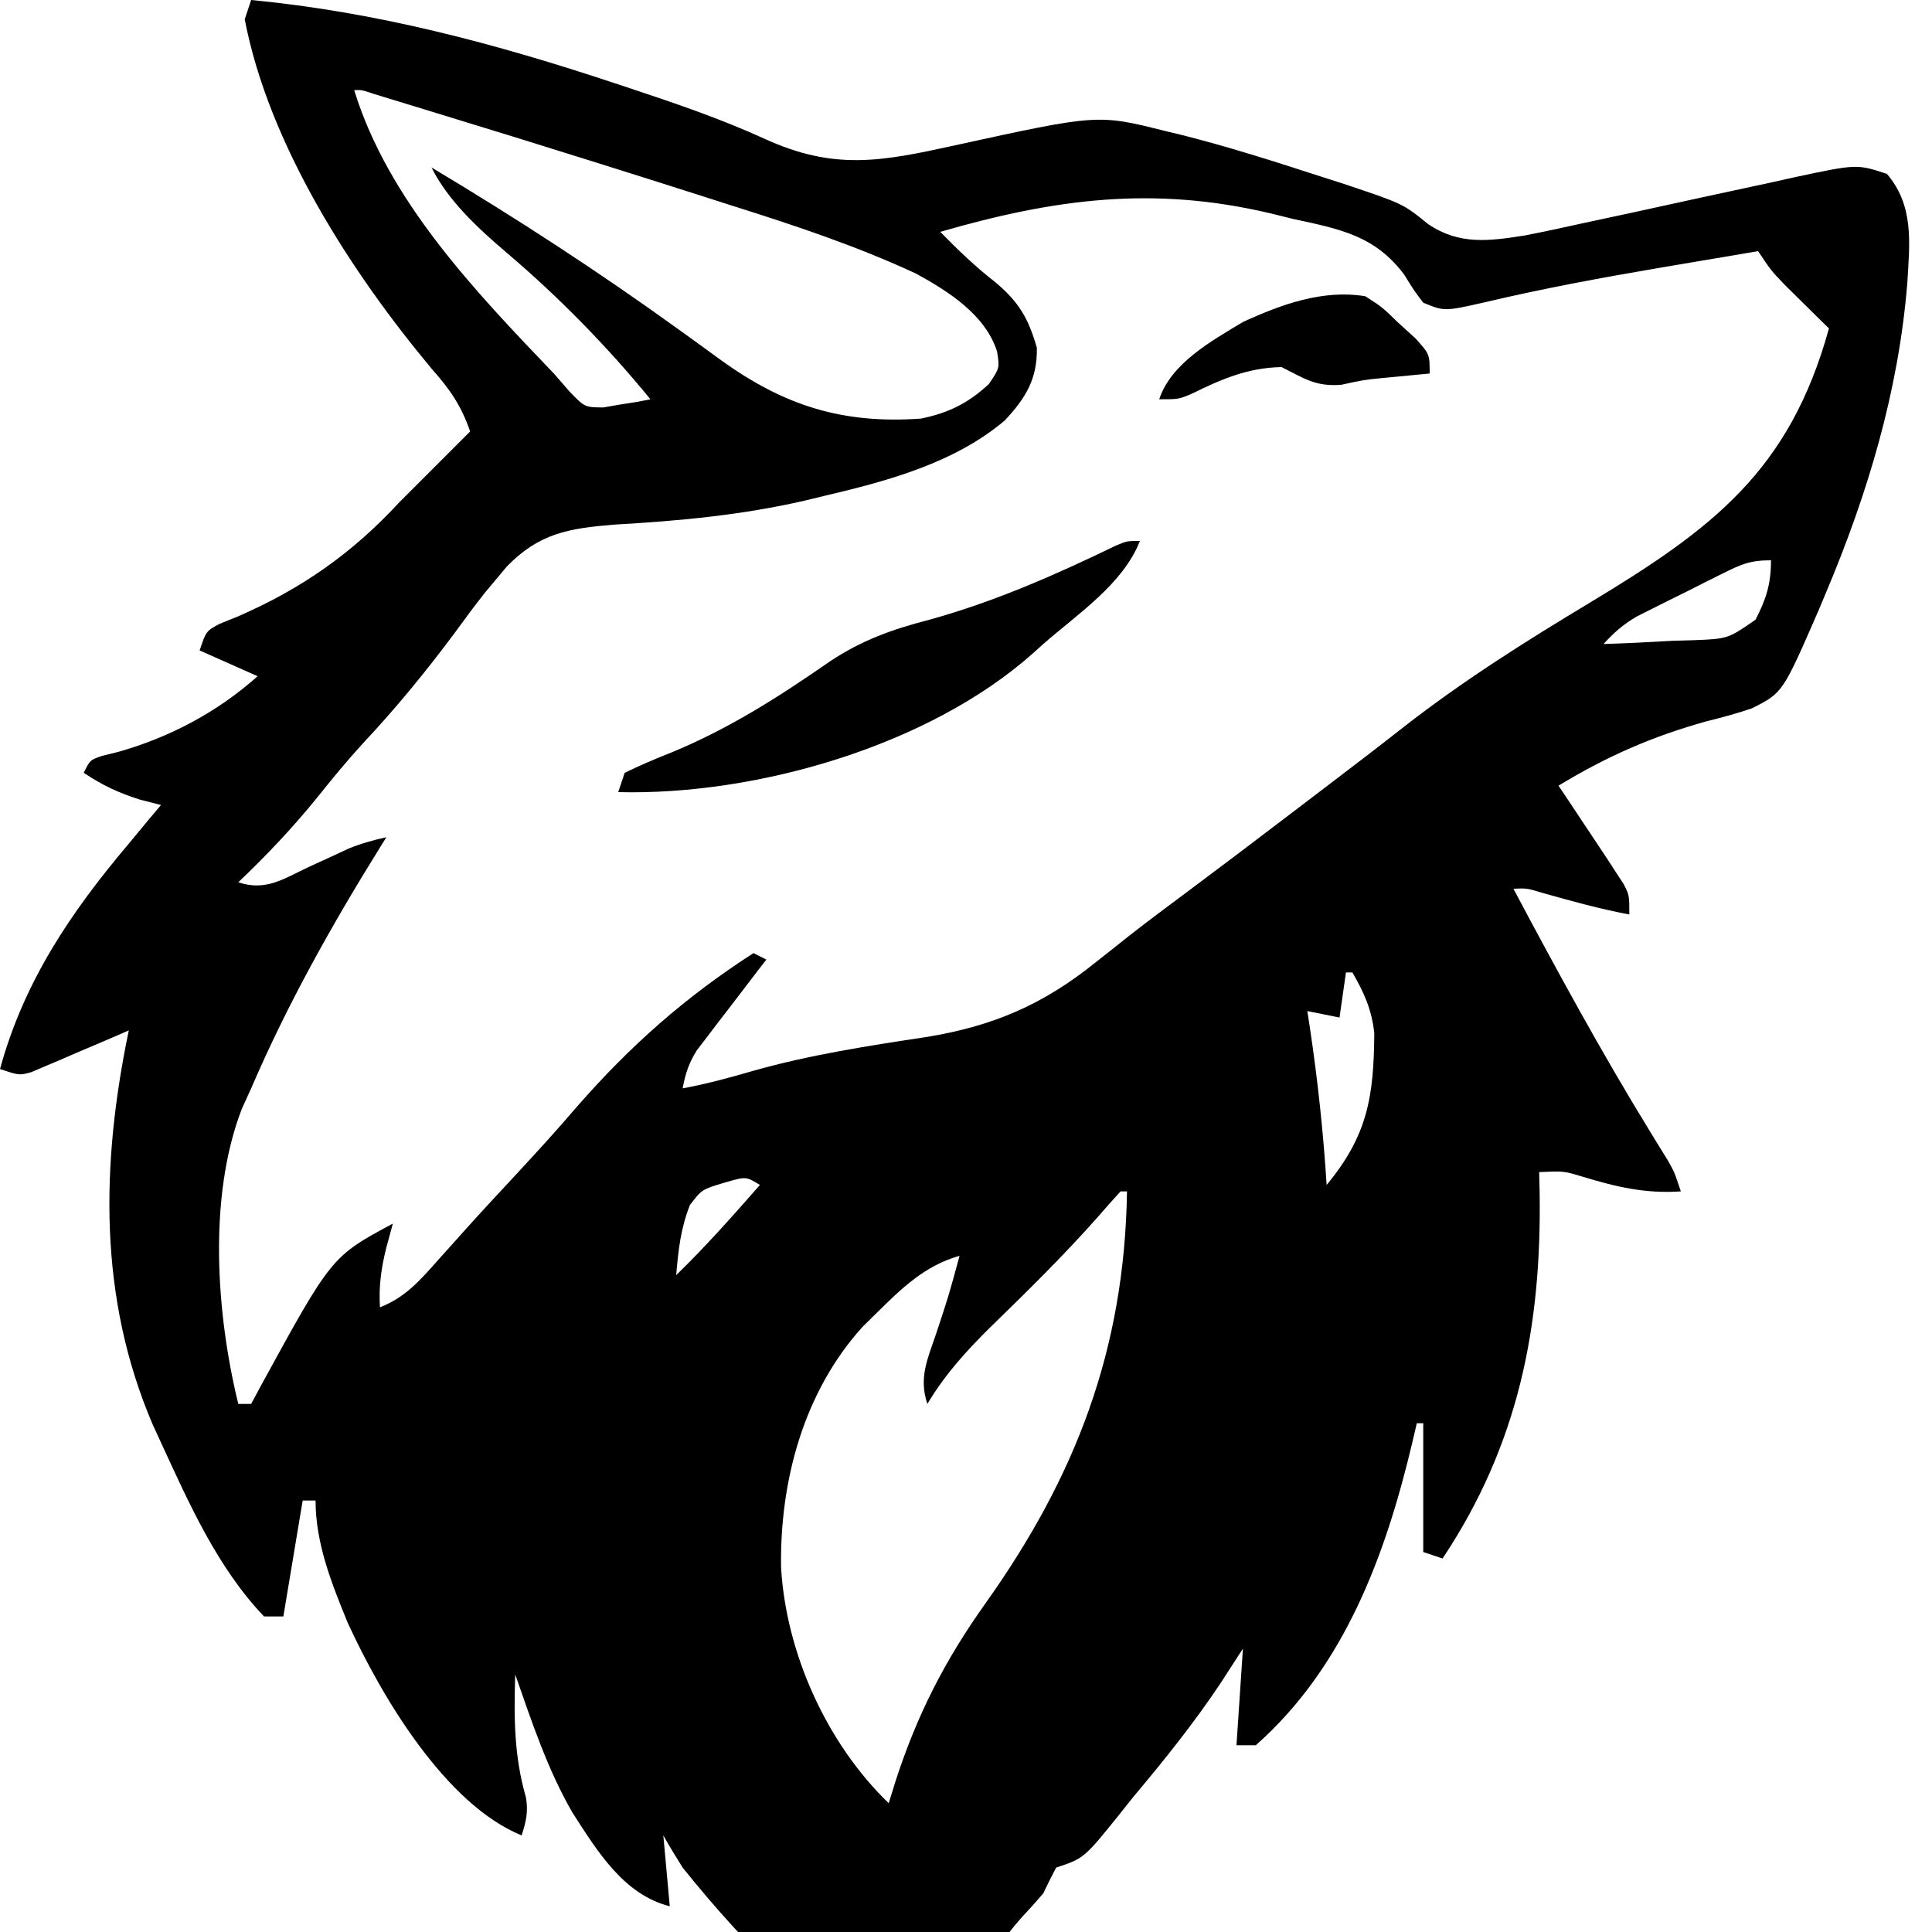 <svg
  xmlns="http://www.w3.org/2000/svg"
  aria-hidden="true"
  viewBox="0 0 300 300"
>
  <style>
    path {
    fill: black;
    }

    @media (prefers-color-scheme: dark) {
    path {
    fill: white;
    }
    }
  </style>

  <path
    d="M0 0 C19.557 1.877 37.907 6.756 56.5 12.938 C57.264 13.19 58.027 13.443 58.814 13.703 C65.914 16.065 72.931 18.447 79.741 21.561 C90.594 26.517 97.916 25.071 109.312 22.562 C131.483 17.71 131.483 17.71 142.062 20.375 C142.789 20.548 143.516 20.721 144.265 20.899 C151.666 22.754 158.933 25.083 166.188 27.438 C167.346 27.809 168.504 28.18 169.698 28.562 C178.88 31.641 178.88 31.641 182.738 34.785 C187.592 38.081 192.219 37.438 197.808 36.557 C200.971 35.939 204.116 35.26 207.262 34.559 C209.62 34.053 211.979 33.547 214.338 33.041 C218.025 32.238 221.712 31.432 225.398 30.624 C228.975 29.843 232.556 29.076 236.137 28.309 C237.237 28.063 238.337 27.817 239.47 27.564 C249.317 25.461 249.317 25.461 254 27 C258.245 31.989 257.532 37.708 257.168 43.929 C255.799 60.77 251.034 76.623 244.5 92.125 C244.132 93.002 243.765 93.879 243.386 94.782 C237.811 107.587 237.811 107.587 233.033 109.989 C230.707 110.786 228.387 111.412 226 112 C217.568 114.341 210.481 117.46 203 122 C203.375 122.557 203.75 123.114 204.137 123.688 C205.767 126.119 207.386 128.558 209 131 C209.499 131.75 209.998 132.5 210.512 133.273 C211.187 134.314 211.187 134.314 211.875 135.375 C212.285 136.001 212.695 136.628 213.117 137.273 C214 139 214 139 214 142 C209.392 141.136 204.934 139.896 200.426 138.621 C198.094 137.917 198.094 137.917 196 138 C202.806 150.798 209.713 163.488 217.304 175.841 C217.776 176.611 218.248 177.382 218.734 178.176 C219.149 178.845 219.564 179.515 219.991 180.204 C221 182 221 182 222 185 C216.416 185.372 211.893 184.288 206.551 182.656 C203.793 181.834 203.793 181.834 200 182 C200.023 182.981 200.046 183.962 200.07 184.973 C200.419 205.937 196.783 224.326 185 242 C184.01 241.67 183.02 241.34 182 241 C182 234.4 182 227.8 182 221 C181.67 221 181.34 221 181 221 C180.636 222.558 180.636 222.558 180.266 224.148 C176.137 241.489 169.76 258.844 156 271 C155.01 271 154.02 271 153 271 C153.33 266.05 153.66 261.1 154 256 C152.866 257.753 151.731 259.506 150.562 261.312 C146.415 267.544 141.816 273.27 137 279 C135.958 280.309 135.958 280.309 134.895 281.645 C129.337 288.554 129.337 288.554 125 290 C124.297 291.314 123.634 292.651 123 294 C121.93 295.259 120.823 296.487 119.688 297.688 C113.563 304.562 110.196 312.446 107 321 C91.863 318.761 76.206 301.449 67 290 C65.966 288.354 64.954 286.693 64 285 C64.495 290.445 64.495 290.445 65 296 C57.861 294.215 53.743 287.444 49.875 281.438 C45.993 274.707 43.557 267.309 41 260 C40.799 266.614 40.809 272.674 42.66 279.062 C43.057 281.324 42.692 282.832 42 285 C30.121 280.161 20.231 263.384 15 252 C12.495 245.878 10 239.664 10 233 C9.34 233 8.68 233 8 233 C7.01 238.94 6.02 244.88 5 251 C4.01 251 3.02 251 2 251 C-5.237 243.427 -9.672 233.407 -14 224 C-14.424 223.08 -14.848 222.159 -15.285 221.211 C-23.775 201.39 -23.295 180.656 -19 160 C-20.192 160.517 -21.385 161.034 -22.613 161.566 C-24.179 162.232 -25.746 162.898 -27.312 163.562 C-28.098 163.905 -28.884 164.247 -29.693 164.6 C-30.451 164.919 -31.208 165.238 -31.988 165.566 C-32.685 165.865 -33.381 166.163 -34.099 166.471 C-36 167 -36 167 -39 166 C-35.275 152.399 -28.023 141.678 -19 131 C-18 129.792 -17 128.583 -16 127.375 C-15.01 126.199 -15.01 126.199 -14 125 C-15.052 124.732 -16.104 124.464 -17.188 124.188 C-20.575 123.132 -23.071 121.953 -26 120 C-25 118 -25 118 -23.102 117.359 C-22.284 117.158 -21.467 116.957 -20.625 116.75 C-12.658 114.498 -5.184 110.544 1 105 C-1.97 103.68 -4.94 102.36 -8 101 C-7 98 -7 98 -4.883 96.859 C-3.973 96.493 -3.063 96.127 -2.125 95.75 C7.816 91.431 15.66 85.946 23 78 C26.667 74.333 30.333 70.667 34 67 C32.644 63.043 30.894 60.489 28.125 57.375 C15.574 42.359 2.765 22.538 -1 3 C-0.67 2.01 -0.34 1.02 0 0 Z M16 14 C21.272 31.153 34.827 45.277 47 58 C47.821 58.941 48.642 59.882 49.488 60.852 C51.793 63.236 51.793 63.236 54.676 63.27 C55.546 63.119 56.416 62.968 57.312 62.812 C58.196 62.675 59.079 62.537 59.988 62.395 C60.652 62.264 61.316 62.134 62 62 C55.288 53.796 47.767 46.117 39.688 39.25 C35.305 35.519 30.6 31.2 28 26 C41.203 33.901 53.991 42.205 66.461 51.219 C67.209 51.756 67.956 52.293 68.726 52.846 C70.149 53.87 71.567 54.901 72.979 55.941 C82.821 63.028 91.875 65.855 104 65 C108.279 64.123 111.318 62.632 114.562 59.625 C116.23 57.143 116.23 57.143 115.824 54.582 C114.006 48.885 108.34 45.29 103.287 42.504 C93.984 38.186 84.456 35.018 74.688 31.938 C73.099 31.43 71.511 30.921 69.924 30.412 C65.287 28.928 60.645 27.461 56 26 C54.924 25.661 54.924 25.661 53.825 25.316 C45.082 22.57 36.329 19.858 27.562 17.188 C26.546 16.876 25.53 16.565 24.482 16.244 C23.52 15.951 22.558 15.658 21.566 15.355 C20.71 15.094 19.853 14.833 18.971 14.563 C17.181 13.954 17.181 13.954 16 14 Z M107 36 C109.762 38.818 112.502 41.465 115.625 43.875 C119.238 46.952 120.692 49.424 122 54 C122.101 58.852 120.249 61.82 117.043 65.27 C109.204 71.909 98.814 74.693 89 77 C87.495 77.364 87.495 77.364 85.959 77.736 C76.119 79.999 66.395 80.895 56.328 81.465 C49.301 82.037 44.676 82.827 39.682 87.989 C39.127 88.653 38.572 89.316 38 90 C37.451 90.656 36.903 91.312 36.337 91.987 C34.709 94.038 33.162 96.13 31.625 98.25 C27.126 104.299 22.495 109.948 17.336 115.449 C14.897 118.112 12.633 120.87 10.375 123.688 C6.537 128.449 2.429 132.788 -2 137 C2.305 138.435 5.041 136.453 8.938 134.625 C10.362 133.969 11.788 133.315 13.215 132.664 C13.845 132.37 14.475 132.075 15.125 131.772 C17.061 130.975 18.959 130.458 21 130 C20.525 130.76 20.525 130.76 20.041 131.534 C12.501 143.67 5.65 155.869 0 169 C-0.476 170.044 -0.951 171.088 -1.441 172.164 C-6.719 185.809 -5.425 203.98 -2 218 C-1.34 218 -0.68 218 0 218 C0.473 217.117 0.946 216.234 1.434 215.324 C12.479 195.119 12.479 195.119 22 190 C21.67 191.217 21.34 192.434 21 193.688 C20.197 196.872 19.794 199.697 20 203 C23.976 201.426 26.186 198.849 29 195.688 C29.974 194.602 30.948 193.518 31.922 192.434 C32.425 191.87 32.929 191.307 33.447 190.726 C36.016 187.871 38.636 185.064 41.25 182.25 C44.412 178.838 47.539 175.411 50.562 171.875 C58.873 162.363 67.43 154.806 78 148 C78.66 148.33 79.32 148.66 80 149 C79.642 149.464 79.283 149.927 78.914 150.405 C77.29 152.515 75.676 154.632 74.062 156.75 C73.217 157.844 73.217 157.844 72.354 158.961 C71.815 159.67 71.277 160.379 70.723 161.109 C70.225 161.759 69.728 162.408 69.215 163.077 C67.96 165.064 67.431 166.703 67 169 C70.771 168.306 74.382 167.32 78.062 166.25 C86.868 163.765 95.888 162.385 104.924 161.015 C115.22 159.329 122.976 155.999 131.125 149.438 C132.241 148.552 133.359 147.668 134.477 146.785 C135.052 146.328 135.627 145.87 136.22 145.399 C139.271 143.001 142.388 140.693 145.5 138.375 C150.953 134.3 156.382 130.195 161.794 126.065 C163.605 124.683 165.418 123.302 167.232 121.923 C171.167 118.931 175.096 115.934 178.98 112.875 C188.11 105.755 197.779 99.655 207.69 93.693 C226.93 82.109 238.872 73.15 245 51 C244.374 50.385 243.747 49.77 243.102 49.137 C242.284 48.328 241.467 47.52 240.625 46.688 C239.813 45.887 239.001 45.086 238.164 44.262 C236 42 236 42 234 39 C229.561 39.744 225.124 40.495 220.688 41.25 C220.03 41.362 219.373 41.473 218.696 41.588 C209.624 43.134 200.596 44.8 191.637 46.919 C185.303 48.358 185.303 48.358 182 47 C180.542 45.074 180.542 45.074 179.074 42.688 C174.516 36.563 169.017 35.557 161.812 34 C160.079 33.573 160.079 33.573 158.311 33.137 C140.054 28.811 124.769 30.873 107 36 Z M228.438 89.082 C227.558 89.52 226.679 89.957 225.773 90.408 C224.401 91.103 224.401 91.103 223 91.812 C222.085 92.264 221.17 92.716 220.227 93.182 C219.347 93.623 218.468 94.065 217.562 94.52 C216.759 94.923 215.956 95.326 215.129 95.741 C213.061 96.964 211.603 98.225 210 100 C213.588 99.896 217.166 99.706 220.75 99.5 C221.766 99.472 222.782 99.443 223.828 99.414 C229.303 99.205 229.303 99.205 233.596 96.227 C235.271 93 236 90.654 236 87 C232.712 87 231.344 87.635 228.438 89.082 Z M170 151 C169.67 153.31 169.34 155.62 169 158 C167.35 157.67 165.7 157.34 164 157 C164.133 157.86 164.266 158.72 164.402 159.605 C165.617 167.733 166.482 175.795 167 184 C173.397 176.268 174.333 170.219 174.398 160.367 C173.961 156.673 172.842 154.206 171 151 C170.67 151 170.34 151 170 151 Z M73.562 183.625 C69.98 184.693 69.98 184.693 68.125 187.125 C66.685 190.806 66.334 194.063 66 198 C70.587 193.556 74.788 188.798 79 184 C76.846 182.673 76.846 182.673 73.562 183.625 Z M135 185 C133.808 186.29 132.649 187.61 131.5 188.938 C126.245 194.872 120.624 200.409 114.941 205.933 C111.08 209.732 107.787 213.347 105 218 C103.63 213.889 105.048 211.006 106.375 207.062 C108.351 201.079 108.351 201.079 110 195 C104.555 196.531 100.934 200.124 97 204 C96.313 204.677 95.626 205.354 94.918 206.051 C85.79 216.156 82.088 229.945 82.282 243.369 C83.049 256.742 89.421 270.771 99 280 C99.329 278.935 99.657 277.87 99.996 276.773 C103.348 266.371 107.68 257.874 114 249 C128.068 229.236 135.623 209.512 136 185 C135.67 185 135.34 185 135 185 Z "
    transform="translate(39,0)"
  />
  <path
    d="M0 0 C-2.572 6.659 -9.751 11.401 -15 16 C-15.52 16.468 -16.041 16.937 -16.577 17.419 C-32.757 31.846 -59.623 39.543 -81 39 C-80.67 38.01 -80.34 37.02 -80 36 C-77.612 34.84 -75.278 33.839 -72.812 32.875 C-63.822 29.166 -56.127 24.25 -48.142 18.711 C-43.19 15.412 -38.482 13.732 -32.75 12.25 C-22.576 9.435 -13.232 5.322 -3.746 0.731 C-2 0 -2 0 0 0 Z "
    transform="translate(177,84)"
  />
  <path
    d="M0 0 C2.625 1.688 2.625 1.688 5 4 C5.928 4.846 6.856 5.691 7.812 6.562 C10 9 10 9 10 12 C9.359 12.061 8.719 12.121 8.059 12.184 C7.194 12.267 6.329 12.351 5.438 12.438 C4.524 12.524 3.61 12.61 2.668 12.699 C-0.195 12.984 -0.195 12.984 -3.75 13.75 C-7.74 14.057 -9.475 12.762 -13 11 C-18.265 11.099 -22.341 12.879 -26.984 15.16 C-29 16 -29 16 -32 16 C-30.134 10.402 -23.95 6.984 -19 4 C-13.036 1.264 -6.611 -1.079 0 0 Z "
    transform="translate(212,46)"
  />
</svg>